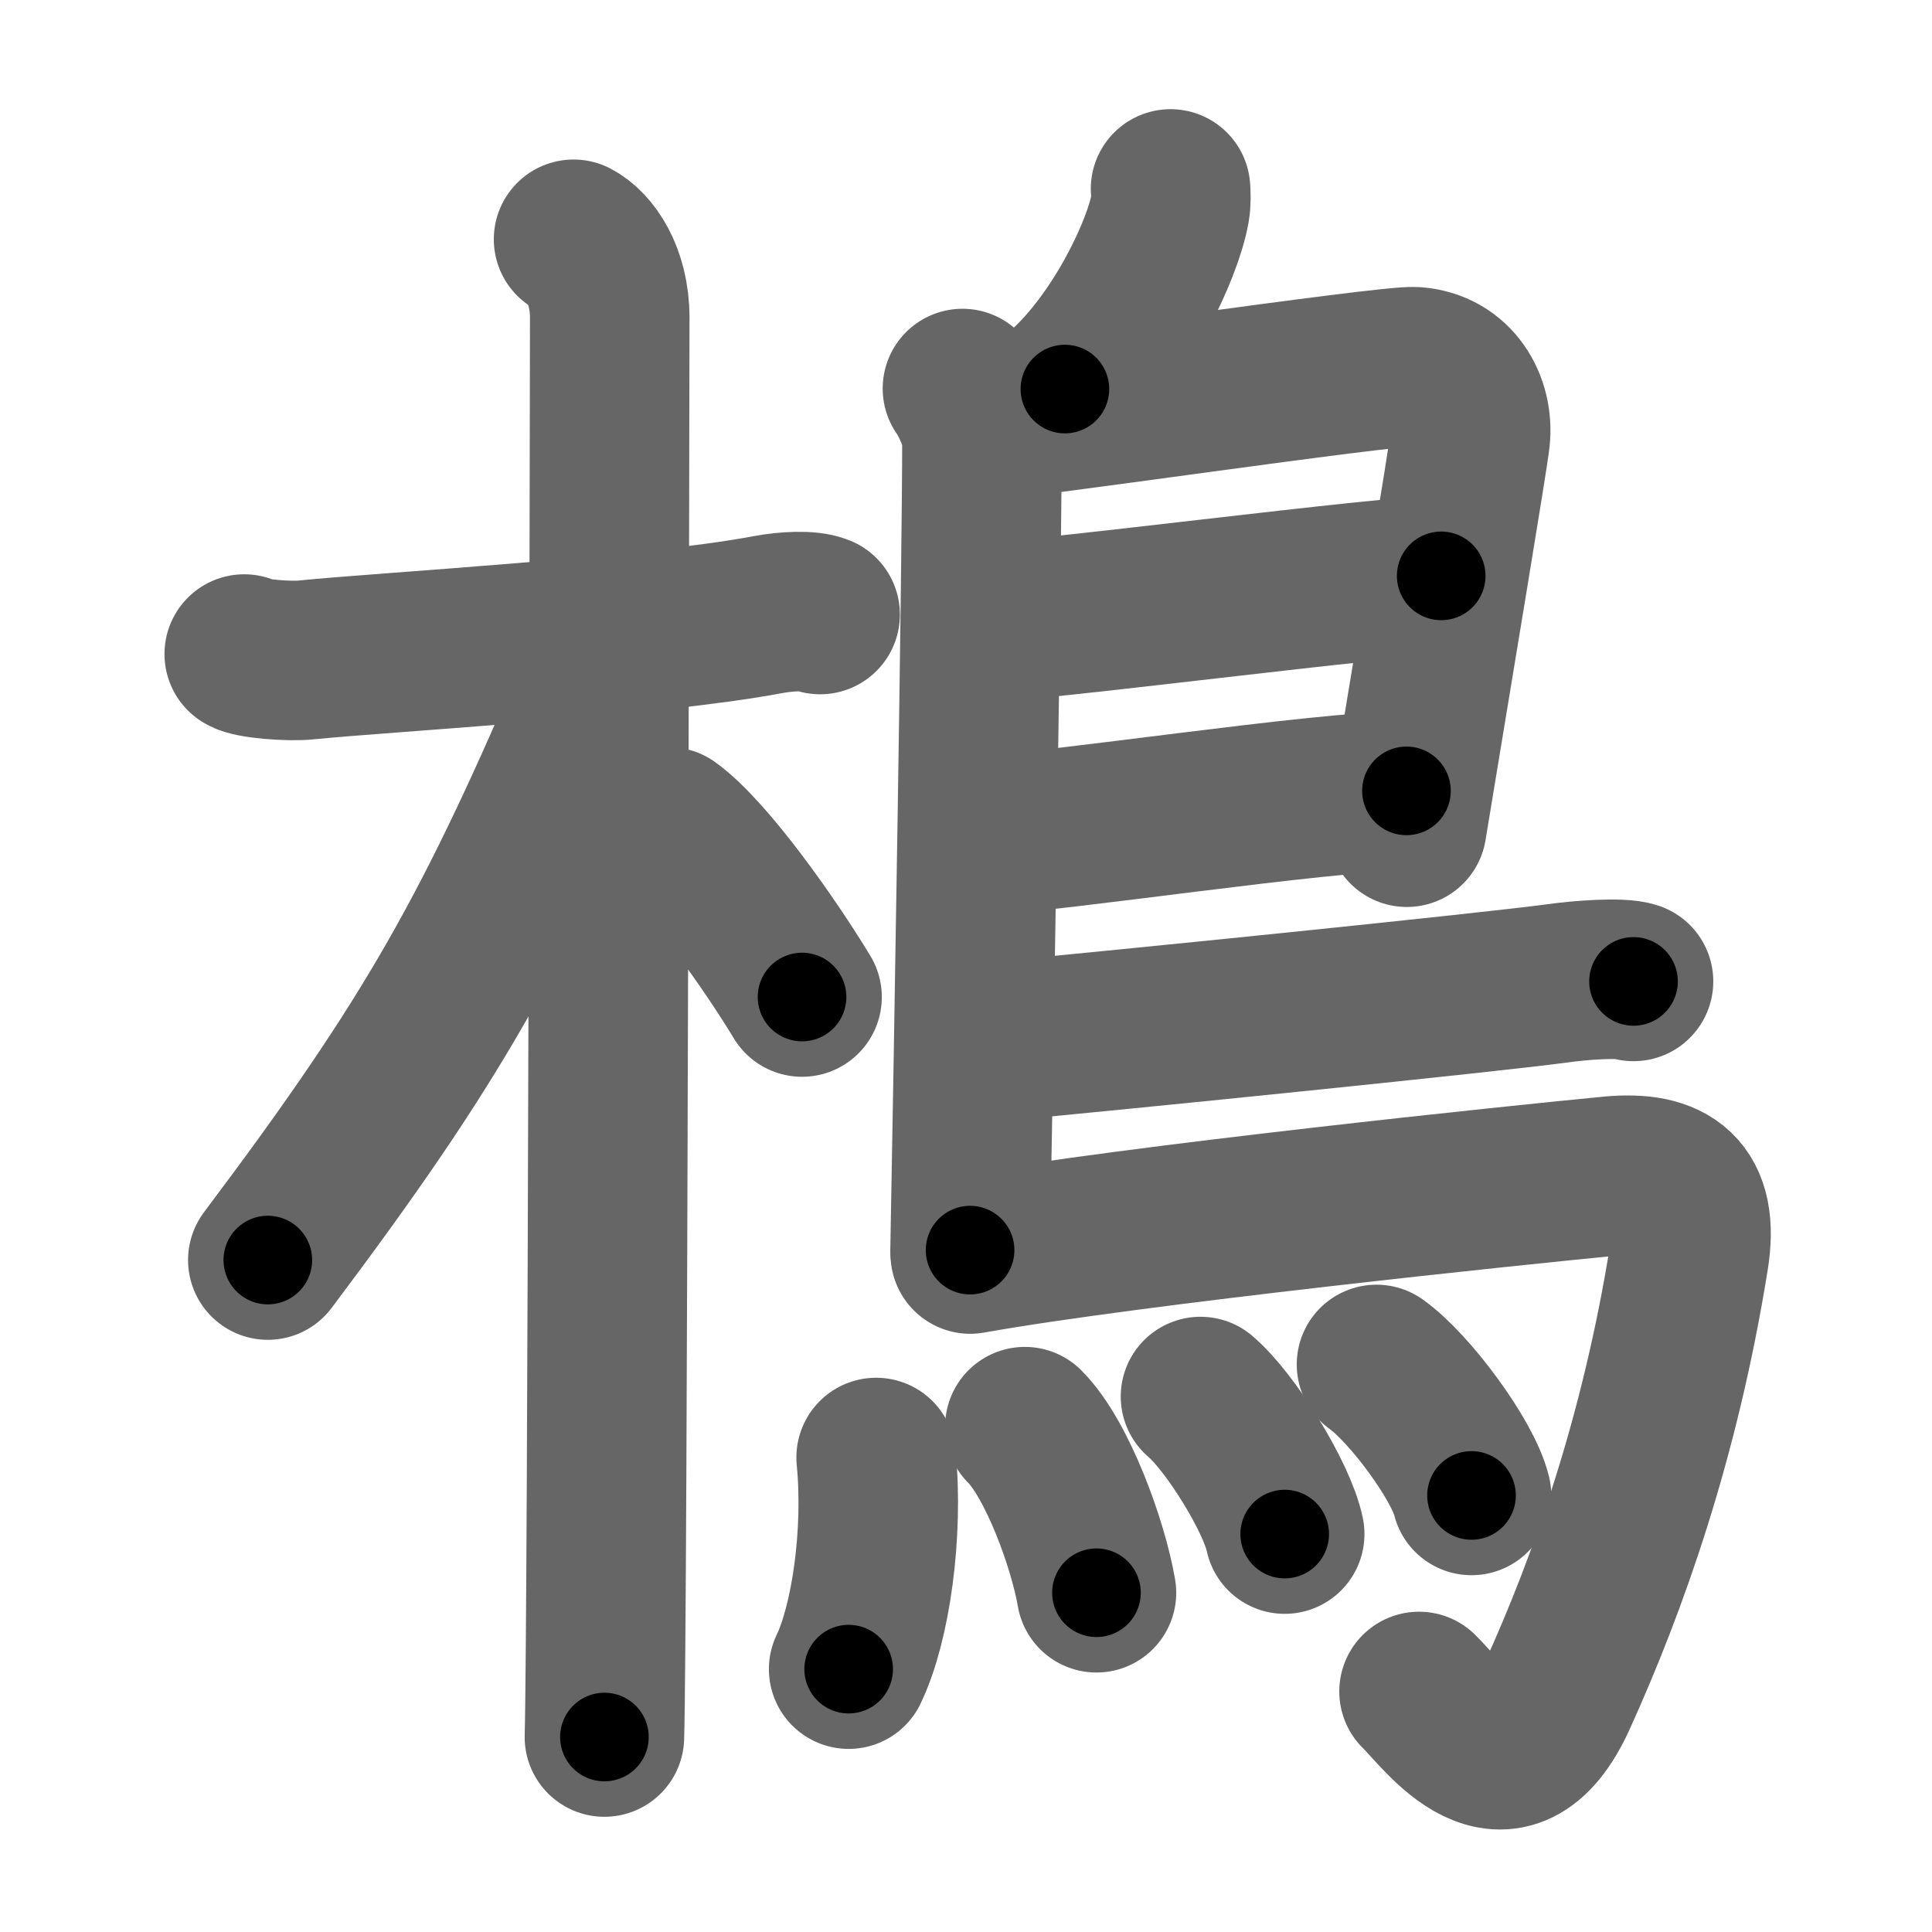 <svg xmlns="http://www.w3.org/2000/svg" width="109" height="109" viewBox="0 0 109 109" id="6a22"><g fill="none" stroke="#666" stroke-width="9" stroke-linecap="round" stroke-linejoin="round"><g><g><path d="M13.78,36.9c0.37,0.26,2.55,0.44,3.52,0.33c4.2-0.43,19.3-1.28,26.06-2.56c0.98-0.18,2.29-0.26,2.91,0" /><path d="M32.36,13.5c0.91,0.47,2.04,2,2.04,4.42c0,0.95-0.12,74.25-0.3,80.08" /><path d="M33.94,38.28C27.87,52.56,24.5,58.6,15.11,71.09" /><path d="M37.72,46.65c2.16,1.55,5.71,6.59,7.53,9.6" /></g><g><path d="M66.04,10.66c0.02,0.28,0.04,0.72-0.03,1.11c-0.41,2.32-2.74,7.29-5.93,10.18" /><path d="M54.3,21.92c0.33,0.43,1.1,2.02,1.1,2.73c0,7.23-0.46,34.51-0.67,45.88" /><path d="M55.31,23.75c1.55,0,23-3.17,24.51-3.06c2.24,0.16,3.33,2.15,3.13,4.02c-0.12,1.15-2.14,13.19-3.58,21.96" /><path d="M55.56,35.08c1.9,0.13,23.6-2.74,25.75-2.59" /><path d="M55.47,47.12c3.88-0.14,19.05-2.48,23.88-2.5" /><path d="M55.19,58.86c8.97-0.84,28.82-2.86,32.67-3.38c1.34-0.19,3.62-0.35,4.3-0.11" /><path d="M54.74,70.75c9.1-1.63,31.13-3.92,36.17-4.4c3.28-0.31,4.97,0.89,4.38,4.57c-1.64,10.24-4.58,18.46-7.43,24.75c-2.86,6.33-6.47,1.04-7.8-0.24" /><g><path d="M49.43,82.23c0.42,4.25-0.3,9.34-1.55,11.94" /><path d="M57.82,80.49c1.84,1.84,3.58,6.67,4.04,9.37" /><path d="M67.73,78.79c1.68,1.42,4.32,5.68,4.75,7.76" /><path d="M77.66,76.98c1.89,1.35,4.88,5.41,5.36,7.39" /></g></g></g></g><g fill="none" stroke="#000" stroke-width="5" stroke-linecap="round" stroke-linejoin="round"><path d="M13.78,36.9c0.37,0.26,2.55,0.44,3.52,0.33c4.2-0.43,19.3-1.28,26.06-2.56c0.98-0.18,2.29-0.26,2.91,0" stroke-dasharray="32.696" stroke-dashoffset="32.696"><animate attributeName="stroke-dashoffset" values="32.696;32.696;0" dur="0.327s" fill="freeze" begin="0s;6a22.click" /></path><path d="M32.36,13.5c0.91,0.47,2.04,2,2.04,4.42c0,0.95-0.12,74.25-0.3,80.08" stroke-dasharray="85.169" stroke-dashoffset="85.169"><animate attributeName="stroke-dashoffset" values="85.169" fill="freeze" begin="6a22.click" /><animate attributeName="stroke-dashoffset" values="85.169;85.169;0" keyTimes="0;0.338;1" dur="0.967s" fill="freeze" begin="0s;6a22.click" /></path><path d="M33.94,38.28C27.87,52.56,24.5,58.6,15.11,71.09" stroke-dasharray="37.96" stroke-dashoffset="37.96"><animate attributeName="stroke-dashoffset" values="37.96" fill="freeze" begin="6a22.click" /><animate attributeName="stroke-dashoffset" values="37.96;37.96;0" keyTimes="0;0.718;1" dur="1.347s" fill="freeze" begin="0s;6a22.click" /></path><path d="M37.72,46.65c2.16,1.55,5.71,6.59,7.53,9.6" stroke-dasharray="12.253" stroke-dashoffset="12.253"><animate attributeName="stroke-dashoffset" values="12.253" fill="freeze" begin="6a22.click" /><animate attributeName="stroke-dashoffset" values="12.253;12.253;0" keyTimes="0;0.916;1" dur="1.47s" fill="freeze" begin="0s;6a22.click" /></path><path d="M66.04,10.66c0.02,0.28,0.04,0.72-0.03,1.11c-0.41,2.32-2.74,7.29-5.93,10.18" stroke-dasharray="13.052" stroke-dashoffset="13.052"><animate attributeName="stroke-dashoffset" values="13.052" fill="freeze" begin="6a22.click" /><animate attributeName="stroke-dashoffset" values="13.052;13.052;0" keyTimes="0;0.918;1" dur="1.601s" fill="freeze" begin="0s;6a22.click" /></path><path d="M54.3,21.92c0.33,0.43,1.1,2.02,1.1,2.73c0,7.23-0.46,34.51-0.67,45.88" stroke-dasharray="48.856" stroke-dashoffset="48.856"><animate attributeName="stroke-dashoffset" values="48.856" fill="freeze" begin="6a22.click" /><animate attributeName="stroke-dashoffset" values="48.856;48.856;0" keyTimes="0;0.766;1" dur="2.09s" fill="freeze" begin="0s;6a22.click" /></path><path d="M55.31,23.75c1.55,0,23-3.17,24.51-3.06c2.24,0.16,3.33,2.15,3.13,4.02c-0.12,1.15-2.14,13.19-3.58,21.96" stroke-dasharray="52.677" stroke-dashoffset="52.677"><animate attributeName="stroke-dashoffset" values="52.677" fill="freeze" begin="6a22.click" /><animate attributeName="stroke-dashoffset" values="52.677;52.677;0" keyTimes="0;0.799;1" dur="2.617s" fill="freeze" begin="0s;6a22.click" /></path><path d="M55.56,35.08c1.9,0.13,23.6-2.74,25.75-2.59" stroke-dasharray="25.889" stroke-dashoffset="25.889"><animate attributeName="stroke-dashoffset" values="25.889" fill="freeze" begin="6a22.click" /><animate attributeName="stroke-dashoffset" values="25.889;25.889;0" keyTimes="0;0.91;1" dur="2.876s" fill="freeze" begin="0s;6a22.click" /></path><path d="M55.47,47.12c3.88-0.14,19.05-2.48,23.88-2.5" stroke-dasharray="24.019" stroke-dashoffset="24.019"><animate attributeName="stroke-dashoffset" values="24.019" fill="freeze" begin="6a22.click" /><animate attributeName="stroke-dashoffset" values="24.019;24.019;0" keyTimes="0;0.923;1" dur="3.116s" fill="freeze" begin="0s;6a22.click" /></path><path d="M55.19,58.86c8.97-0.84,28.82-2.86,32.67-3.38c1.34-0.19,3.62-0.35,4.3-0.11" stroke-dasharray="37.167" stroke-dashoffset="37.167"><animate attributeName="stroke-dashoffset" values="37.167" fill="freeze" begin="6a22.click" /><animate attributeName="stroke-dashoffset" values="37.167;37.167;0" keyTimes="0;0.893;1" dur="3.488s" fill="freeze" begin="0s;6a22.click" /></path><path d="M54.74,70.75c9.1-1.63,31.13-3.92,36.17-4.4c3.28-0.31,4.97,0.89,4.38,4.57c-1.64,10.24-4.58,18.46-7.43,24.75c-2.86,6.33-6.47,1.04-7.8-0.24" stroke-dasharray="80.68" stroke-dashoffset="80.68"><animate attributeName="stroke-dashoffset" values="80.68" fill="freeze" begin="6a22.click" /><animate attributeName="stroke-dashoffset" values="80.68;80.68;0" keyTimes="0;0.852;1" dur="4.095s" fill="freeze" begin="0s;6a22.click" /></path><path d="M49.43,82.23c0.42,4.25-0.3,9.34-1.55,11.94" stroke-dasharray="12.158" stroke-dashoffset="12.158"><animate attributeName="stroke-dashoffset" values="12.158" fill="freeze" begin="6a22.click" /><animate attributeName="stroke-dashoffset" values="12.158;12.158;0" keyTimes="0;0.971;1" dur="4.217s" fill="freeze" begin="0s;6a22.click" /></path><path d="M57.82,80.49c1.84,1.84,3.58,6.67,4.04,9.37" stroke-dasharray="10.314" stroke-dashoffset="10.314"><animate attributeName="stroke-dashoffset" values="10.314" fill="freeze" begin="6a22.click" /><animate attributeName="stroke-dashoffset" values="10.314;10.314;0" keyTimes="0;0.976;1" dur="4.32s" fill="freeze" begin="0s;6a22.click" /></path><path d="M67.73,78.79c1.68,1.42,4.32,5.68,4.75,7.76" stroke-dasharray="9.194" stroke-dashoffset="9.194"><animate attributeName="stroke-dashoffset" values="9.194" fill="freeze" begin="6a22.click" /><animate attributeName="stroke-dashoffset" values="9.194;9.194;0" keyTimes="0;0.979;1" dur="4.412s" fill="freeze" begin="0s;6a22.click" /></path><path d="M77.66,76.98c1.89,1.35,4.88,5.41,5.36,7.39" stroke-dasharray="9.239" stroke-dashoffset="9.239"><animate attributeName="stroke-dashoffset" values="9.239" fill="freeze" begin="6a22.click" /><animate attributeName="stroke-dashoffset" values="9.239;9.239;0" keyTimes="0;0.98;1" dur="4.504s" fill="freeze" begin="0s;6a22.click" /></path></g></svg>
